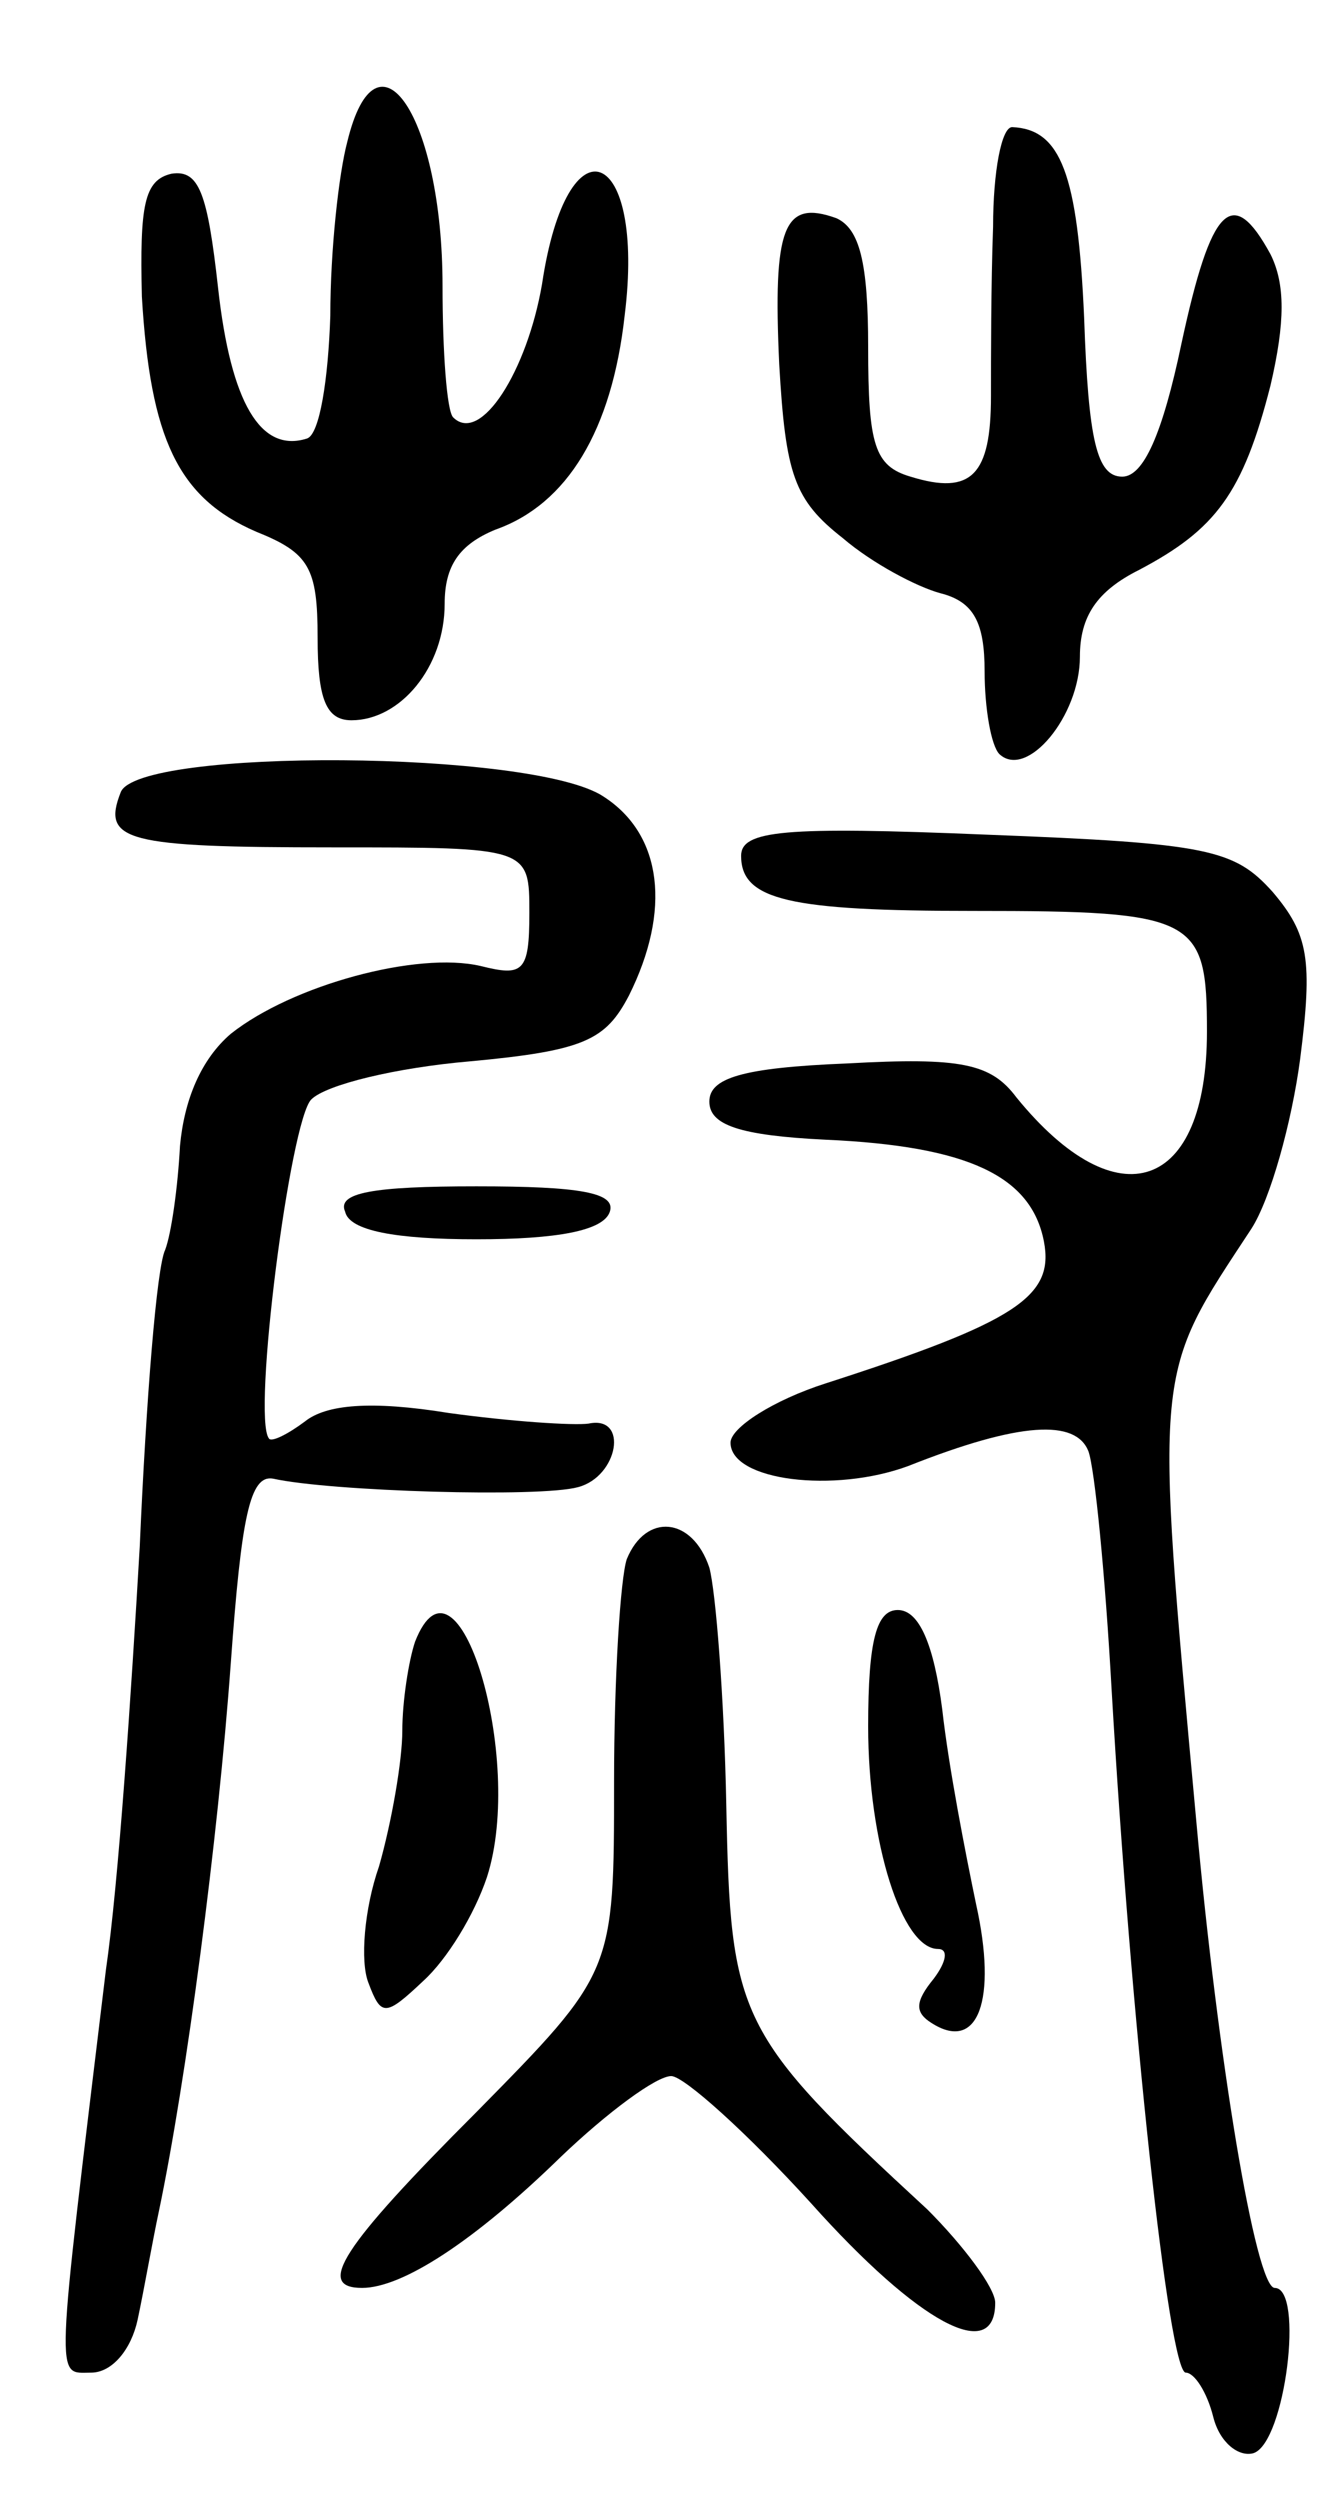 <svg version="1.0" xmlns="http://www.w3.org/2000/svg"
 width="63pt" height="118pt" viewBox="0 0 63 118"
 preserveAspectRatio="xMidYMid meet">
<g transform="translate(0,118) scale(0.1,-0.1)"
fill="#000000" stroke="none">
<path d="M164 1113 c-4 -15 -8 -51 -8 -82 -1 -30 -5 -56 -11 -58 -22 -7 -36
17 -42 71 -5 45 -9 56 -22 54 -13 -3 -15 -15 -14 -58 4 -67 17 -95 54 -111 25
-10 29 -17 29 -50 0 -29 4 -39 16 -39 23 0 44 25 44 55 0 18 7 28 24 35 34 12
55 47 61 101 10 80 -27 95 -39 15 -7 -41 -29 -76 -42 -63 -3 3 -5 31 -5 62 0
80 -31 126 -45 68z"/>
<path d="M469 1073 c-1 -27 -1 -63 -1 -80 0 -37 -9 -47 -38 -38 -17 5 -20 15
-20 61 0 40 -4 56 -15 61 -25 9 -30 -4 -27 -69 3 -52 7 -64 30 -82 14 -12 35
-23 46 -26 16 -4 21 -14 21 -37 0 -17 3 -35 7 -39 13 -12 38 18 38 46 0 19 8
31 28 41 36 19 49 36 62 87 7 30 7 48 0 62 -18 33 -28 23 -42 -42 -9 -43 -18
-63 -28 -63 -12 0 -16 17 -18 75 -3 68 -11 89 -34 90 -5 0 -9 -21 -9 -47z"/>
<path d="M57 806 c-9 -23 2 -26 100 -26 93 0 93 0 93 -31 0 -28 -3 -30 -23
-25 -30 7 -89 -9 -118 -32 -14 -12 -22 -31 -24 -53 -1 -19 -4 -41 -7 -49 -4
-8 -9 -71 -12 -140 -4 -69 -10 -159 -16 -200 -24 -199 -24 -190 -7 -190 10 0
19 11 22 25 3 14 7 37 10 51 13 62 28 176 34 259 5 69 9 89 20 87 27 -6 126
-9 144 -4 19 5 24 34 5 30 -7 -1 -37 1 -66 5 -37 6 -58 4 -68 -4 -8 -6 -16
-10 -17 -8 -8 10 10 150 20 160 7 7 40 15 75 18 54 5 64 10 75 31 20 40 16 76
-12 94 -33 22 -220 23 -228 2z"/>
<path d="M350 776 c0 -21 23 -26 110 -26 105 0 110 -3 110 -57 0 -75 -42 -90
-90 -31 -12 16 -26 19 -80 16 -50 -2 -65 -7 -65 -18 0 -11 14 -16 55 -18 67
-3 97 -17 103 -48 5 -26 -13 -38 -103 -67 -25 -8 -45 -21 -45 -28 0 -18 49
-24 84 -11 53 21 79 22 85 7 3 -8 8 -59 11 -113 9 -155 27 -322 35 -322 4 0
10 -9 13 -21 3 -12 12 -19 19 -17 15 5 24 78 10 78 -9 0 -27 109 -37 220 -20
217 -20 210 26 280 9 14 19 50 23 80 6 47 4 59 -13 79 -18 20 -30 23 -135 27
-96 4 -116 2 -116 -10z"/>
<path d="M163 608 c2 -9 24 -13 62 -13 38 0 60 4 63 13 3 9 -14 12 -63 12 -49
0 -66 -3 -62 -12z"/>
<path d="M296 444 c-3 -9 -6 -56 -6 -105 0 -90 0 -90 -65 -156 -64 -64 -76
-83 -54 -83 19 0 53 22 94 62 22 21 45 38 52 38 6 0 36 -27 66 -60 51 -57 87
-76 87 -47 0 7 -15 27 -32 44 -90 83 -93 90 -95 191 -1 51 -5 101 -8 112 -8
24 -30 26 -39 4z"/>
<path d="M196 405 c-3 -9 -6 -28 -6 -42 0 -14 -5 -43 -11 -64 -7 -20 -9 -45
-5 -55 6 -16 8 -16 26 1 11 10 24 31 30 49 18 56 -14 162 -34 111z"/>
<path d="M410 365 c0 -55 16 -105 33 -105 5 0 4 -6 -2 -14 -9 -11 -9 -16 -1
-21 22 -14 31 11 21 56 -5 24 -13 65 -16 92 -4 31 -11 47 -21 47 -10 0 -14
-14 -14 -55z"/>
</g>
</svg>
